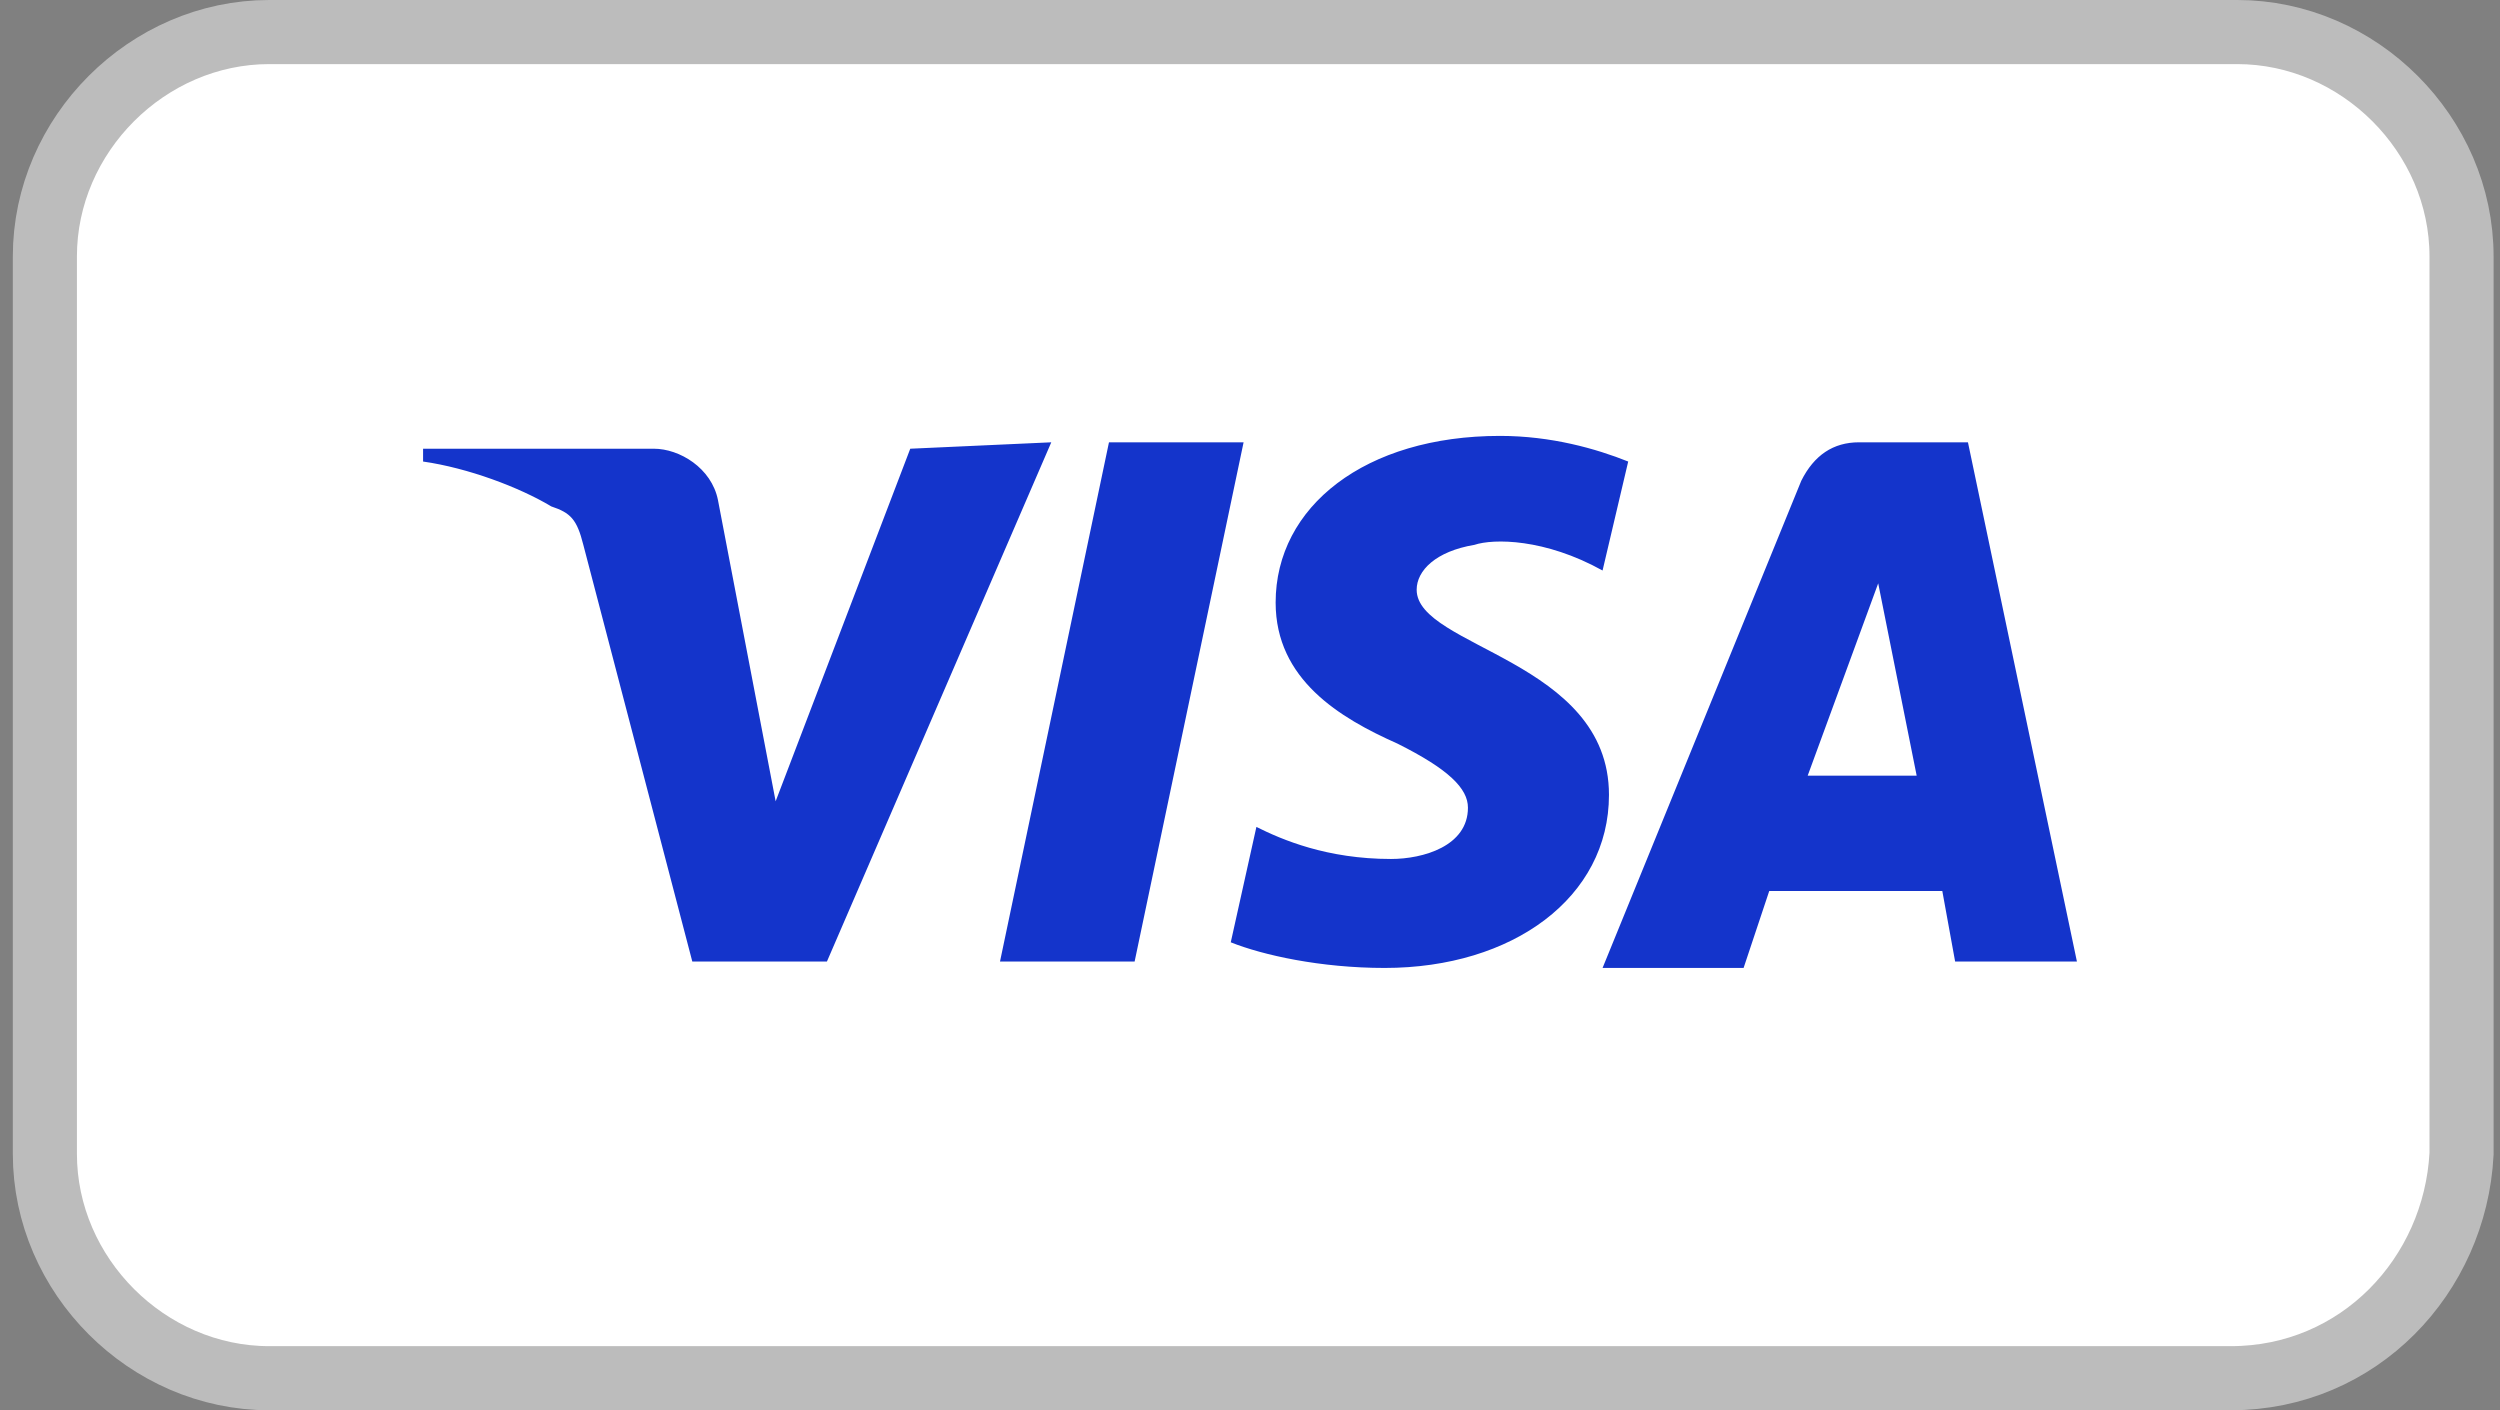<?xml version="1.0" encoding="utf-8"?>
<!-- Generator: Adobe Illustrator 25.0.1, SVG Export Plug-In . SVG Version: 6.00 Build 0)  -->
<svg version="1.1" id="Layer_1" xmlns="http://www.w3.org/2000/svg" xmlns:xlink="http://www.w3.org/1999/xlink" x="0px" y="0px"
	 width="39px" height="22px" viewBox="0 0 39 22" style="enable-background:new 0 0 39 22;" xml:space="preserve">
<rect x="0" y="0" width="39" height="22" fill="#808080" stroke="none"/>
<style type="text/css">
	.st0{fill:#FFFFFF;stroke:#BCBCBC;stroke-miterlimit:10;}
	.st1{fill:#1434CB;}
</style>
<path class="st0" d="M34.8,21.5H4.2c-1.9,0-3.5-1.6-3.5-3.5V4c0-1.9,1.6-3.5,3.5-3.5h30.7c1.9,0,3.5,1.6,3.5,3.5v14
	C38.3,19.9,36.8,21.5,34.8,21.5z"/>
<path class="st1" d="M16.4,6.9L12.9,15h-2.1L9.1,8.5C9,8.1,8.9,8,8.6,7.9c-0.5-0.3-1.3-0.6-2-0.7L6.6,7h3.6c0.4,0,0.9,0.3,1,0.8
	l0.9,4.7L14.2,7L16.4,6.9L16.4,6.9z M25.1,12.4c0-2.1-3-2.3-3-3.2c0-0.3,0.3-0.6,0.9-0.7c0.3-0.1,1.1-0.1,2,0.4l0.4-1.7
	c-0.5-0.2-1.2-0.4-2-0.4c-2.1,0-3.5,1.1-3.5,2.6c0,1.2,1,1.8,1.9,2.2c0.8,0.4,1.1,0.7,1.1,1c0,0.6-0.7,0.8-1.2,0.8
	c-1,0-1.7-0.3-2.1-0.5l-0.4,1.8c0.5,0.2,1.4,0.4,2.4,0.4C23.6,15.1,25.1,14,25.1,12.4 M30.5,15h1.9l-1.7-8.1H29
	c-0.4,0-0.7,0.2-0.9,0.6L25,15.1h2.2l0.4-1.2h2.7L30.5,15z M28.2,12.1l1.1-3l0.6,3H28.2z M19.4,6.9L17.7,15h-2.1l1.7-8.1H19.4
	L19.4,6.9z"/>
</svg>
